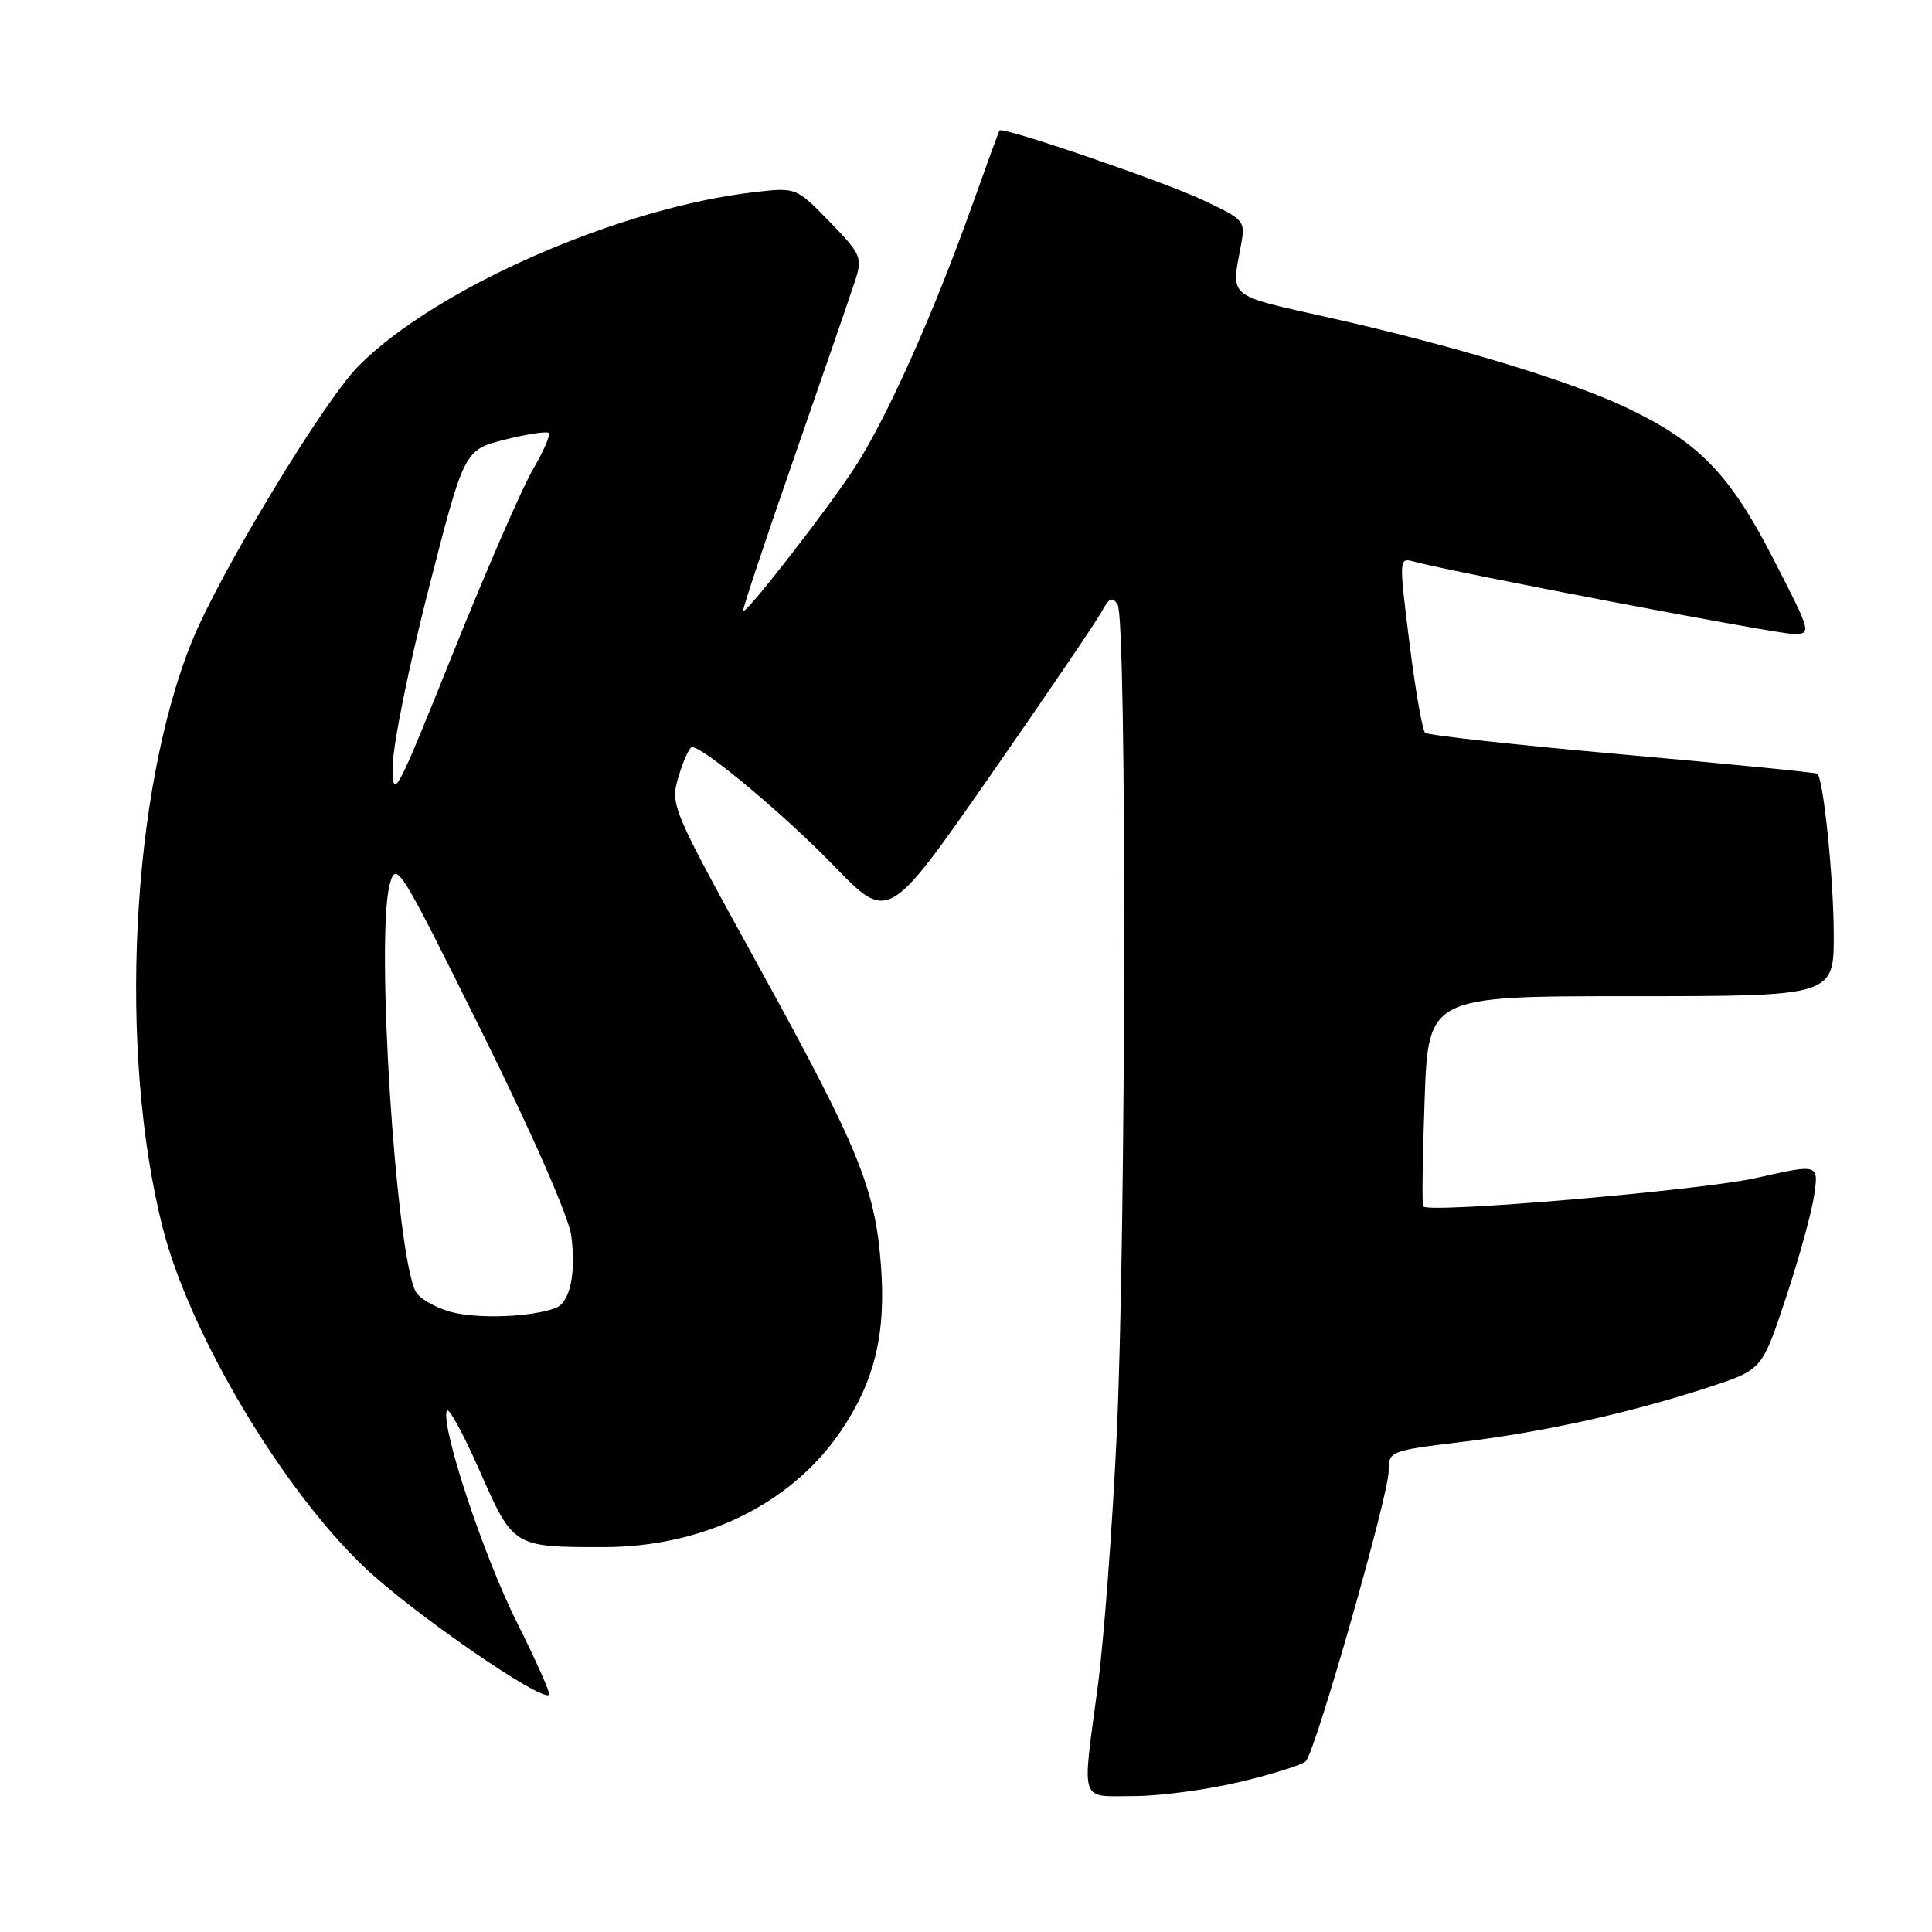 <?xml version="1.0" encoding="UTF-8" standalone="no"?>
<!DOCTYPE svg PUBLIC "-//W3C//DTD SVG 1.1//EN" "http://www.w3.org/Graphics/SVG/1.1/DTD/svg11.dtd" >
<svg xmlns="http://www.w3.org/2000/svg" xmlns:xlink="http://www.w3.org/1999/xlink" version="1.1" viewBox="0 0 256 256">
 <g >
 <path fill="currentColor"
d=" M 164.33 236.11 C 168.64 235.08 172.55 233.85 173.03 233.37 C 174.30 232.09 184.00 198.14 184.00 194.96 C 184.00 192.28 184.11 192.23 193.75 191.06 C 204.68 189.73 216.07 187.20 226.49 183.79 C 233.48 181.50 233.48 181.50 236.63 172.00 C 238.37 166.78 240.06 160.64 240.39 158.36 C 240.99 154.22 240.99 154.22 232.74 156.08 C 225.47 157.72 189.39 160.81 188.58 159.86 C 188.41 159.66 188.50 153.31 188.77 145.75 C 189.26 132.00 189.26 132.00 216.13 132.00 C 243.00 132.00 243.00 132.00 242.98 123.75 C 242.96 116.37 241.62 103.23 240.81 102.52 C 240.64 102.37 229.03 101.22 215.00 99.97 C 200.97 98.72 189.20 97.43 188.84 97.10 C 188.47 96.77 187.54 91.41 186.76 85.18 C 185.35 73.88 185.35 73.86 187.42 74.43 C 192.55 75.83 235.40 84.00 237.61 84.00 C 240.07 84.00 240.05 83.92 234.95 74.00 C 229.19 62.78 225.11 58.59 215.50 54.01 C 208.04 50.46 192.38 45.72 176.00 42.06 C 162.53 39.05 163.12 39.53 164.42 32.58 C 165.05 29.23 164.96 29.13 159.28 26.46 C 154.04 24.00 132.85 16.75 132.44 17.28 C 132.35 17.40 130.67 22.00 128.71 27.50 C 123.71 41.51 117.64 55.10 113.40 61.73 C 110.04 66.98 99.17 81.00 98.46 81.00 C 98.28 81.00 101.31 71.89 105.19 60.75 C 109.06 49.61 112.71 39.02 113.30 37.22 C 114.30 34.11 114.12 33.70 109.93 29.38 C 105.51 24.84 105.48 24.83 100.10 25.44 C 82.12 27.48 57.75 38.17 47.50 48.50 C 42.88 53.17 29.12 75.90 25.45 84.94 C 17.34 104.88 15.63 139.48 21.58 162.77 C 25.17 176.79 37.37 197.30 48.29 207.67 C 54.66 213.72 71.78 225.55 72.76 224.57 C 72.96 224.37 71.06 220.11 68.55 215.09 C 64.11 206.27 58.44 189.18 59.19 186.93 C 59.39 186.32 61.35 189.88 63.53 194.83 C 68.01 205.01 68.00 205.00 79.94 205.00 C 93.17 205.00 104.81 199.32 111.38 189.68 C 115.89 183.05 117.42 176.76 116.73 167.67 C 115.96 157.44 113.78 152.12 100.54 128.07 C 88.87 106.87 88.78 106.67 89.93 102.85 C 90.56 100.73 91.36 99.00 91.70 99.00 C 93.24 99.00 103.95 107.97 110.50 114.73 C 117.71 122.18 117.71 122.18 131.22 102.77 C 138.66 92.09 145.29 82.32 145.98 81.04 C 146.96 79.21 147.40 79.02 148.09 80.11 C 149.32 82.05 149.22 163.59 147.96 190.37 C 147.38 202.54 146.26 217.43 145.46 223.46 C 143.36 239.24 142.95 238.00 150.25 237.99 C 153.69 237.99 160.02 237.14 164.33 236.11 Z  M 59.73 173.83 C 57.66 173.26 55.57 172.05 55.09 171.15 C 52.44 166.15 49.76 124.22 51.64 117.20 C 52.49 114.01 52.91 114.69 63.83 136.70 C 70.44 150.03 75.36 161.24 75.69 163.69 C 76.36 168.70 75.53 172.58 73.64 173.31 C 70.46 174.53 63.24 174.80 59.73 173.83 Z  M 52.04 101.50 C 52.05 98.75 54.19 88.20 56.79 78.06 C 61.51 59.62 61.51 59.62 66.88 58.26 C 69.82 57.52 72.45 57.12 72.71 57.37 C 72.97 57.63 72.01 59.83 70.59 62.25 C 69.17 64.68 64.41 75.63 60.01 86.58 C 52.44 105.44 52.01 106.23 52.04 101.50 Z "/>
</g>
</svg>